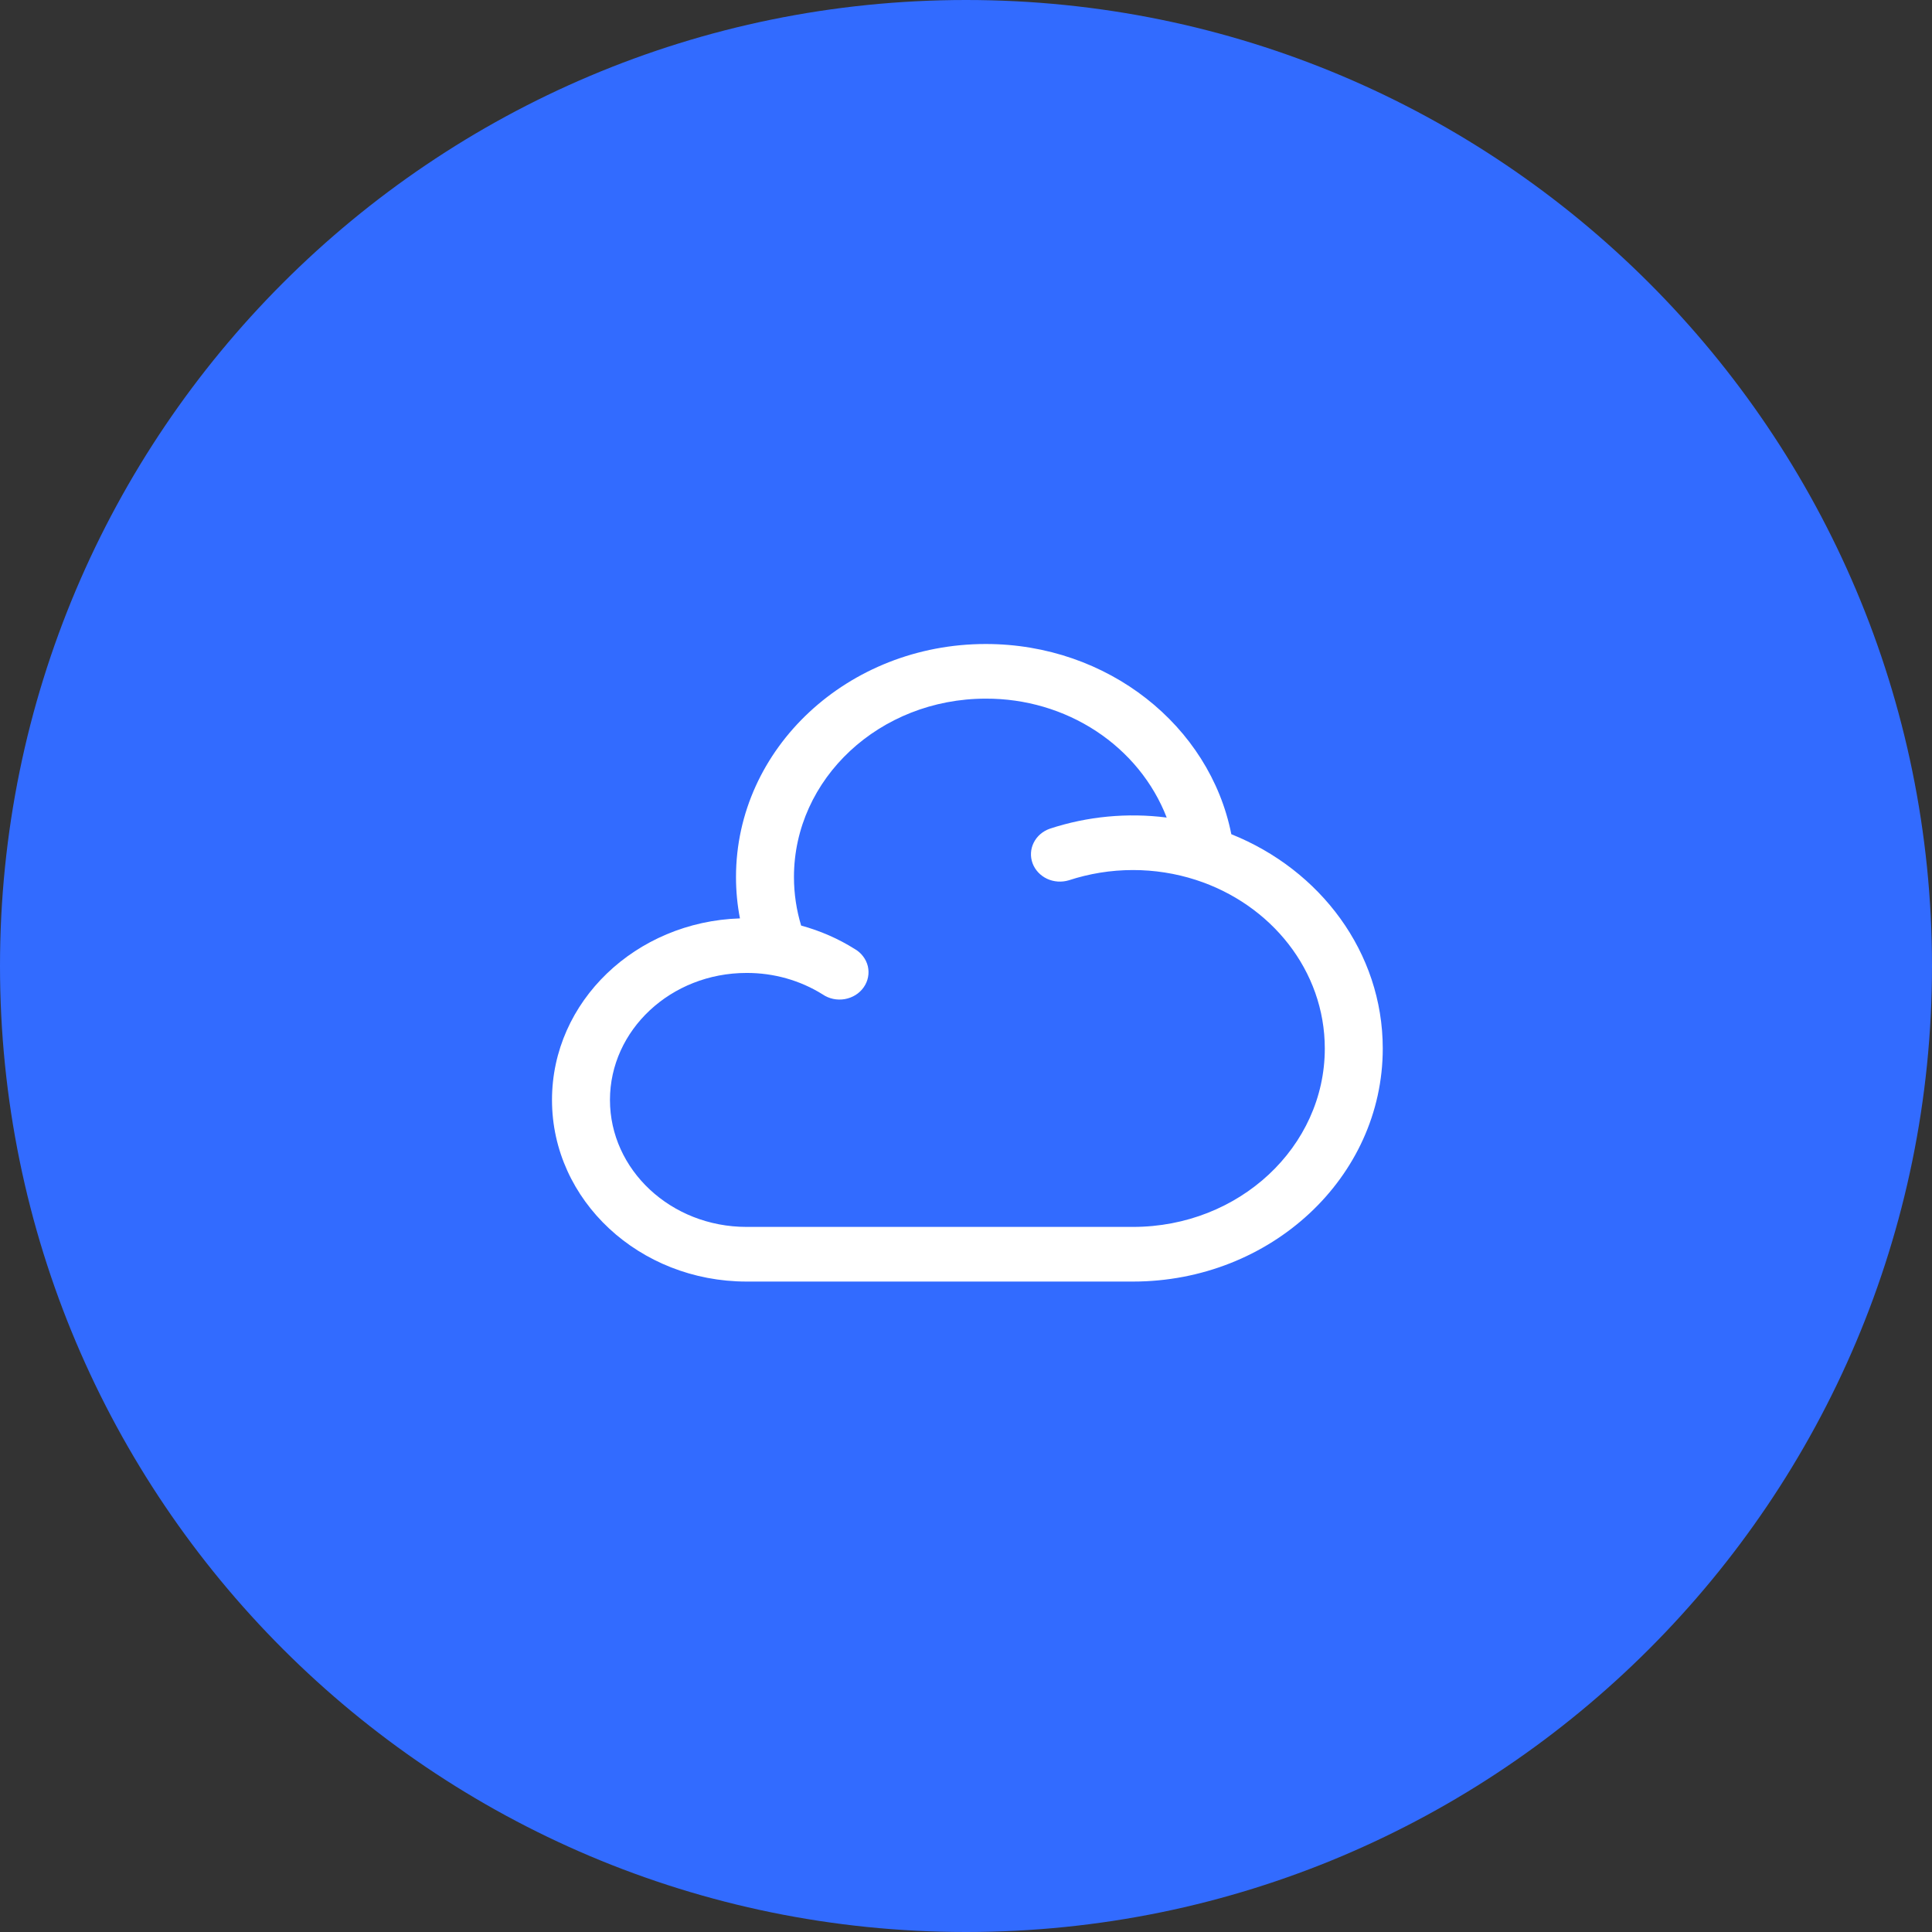 <svg width="42" height="42" viewBox="0 0 42 42" fill="none" xmlns="http://www.w3.org/2000/svg">
<rect x="0" y="0" width="42" height="42" fill="#333333" stroke="none"/>
<path d="M0 21C0 9.402 9.402 0 21 0V0V0C32.598 0 42 9.402 42 21V21C42 32.598 32.598 42 21 42V42C9.402 42 0 32.598 0 21V21Z" fill="#326BFF"/>
<path fill-rule="evenodd" clip-rule="evenodd" d="M21.43 15.188C19.12 15.188 17.26 16.93 17.26 19.066C17.26 19.432 17.315 19.786 17.416 20.121C17.833 20.235 18.224 20.406 18.577 20.628C18.65 20.669 18.713 20.724 18.762 20.789C18.812 20.854 18.847 20.927 18.866 21.005C18.884 21.084 18.886 21.164 18.87 21.243C18.855 21.322 18.823 21.396 18.776 21.463C18.729 21.53 18.669 21.587 18.598 21.631C18.527 21.675 18.448 21.705 18.364 21.72C18.281 21.734 18.195 21.733 18.112 21.715C18.029 21.697 17.951 21.664 17.883 21.617C17.393 21.311 16.818 21.149 16.23 21.151C14.583 21.151 13.26 22.394 13.26 23.912C13.26 25.429 14.583 26.672 16.23 26.672H24.63C26.94 26.672 28.8 24.93 28.8 22.794C28.8 21.101 27.632 19.656 25.996 19.128C25.556 18.986 25.095 18.914 24.63 18.914C24.14 18.914 23.673 18.994 23.238 19.136C23.081 19.184 22.91 19.173 22.762 19.104C22.615 19.035 22.502 18.914 22.447 18.767C22.393 18.62 22.402 18.459 22.472 18.319C22.542 18.178 22.668 18.069 22.823 18.015C23.637 17.747 24.508 17.664 25.363 17.773C25.069 17.013 24.534 16.357 23.83 15.894C23.126 15.431 22.288 15.185 21.43 15.188ZM26.768 18.135C26.299 15.777 24.083 14 21.43 14C18.438 14 16 16.262 16 19.066C16 19.373 16.029 19.674 16.086 19.965C13.823 20.037 12 21.77 12 23.912C12 26.099 13.901 27.86 16.23 27.86H24.63C27.622 27.86 30.06 25.598 30.06 22.794C30.06 20.7 28.7 18.909 26.768 18.135Z" fill="white"/>
</svg>
